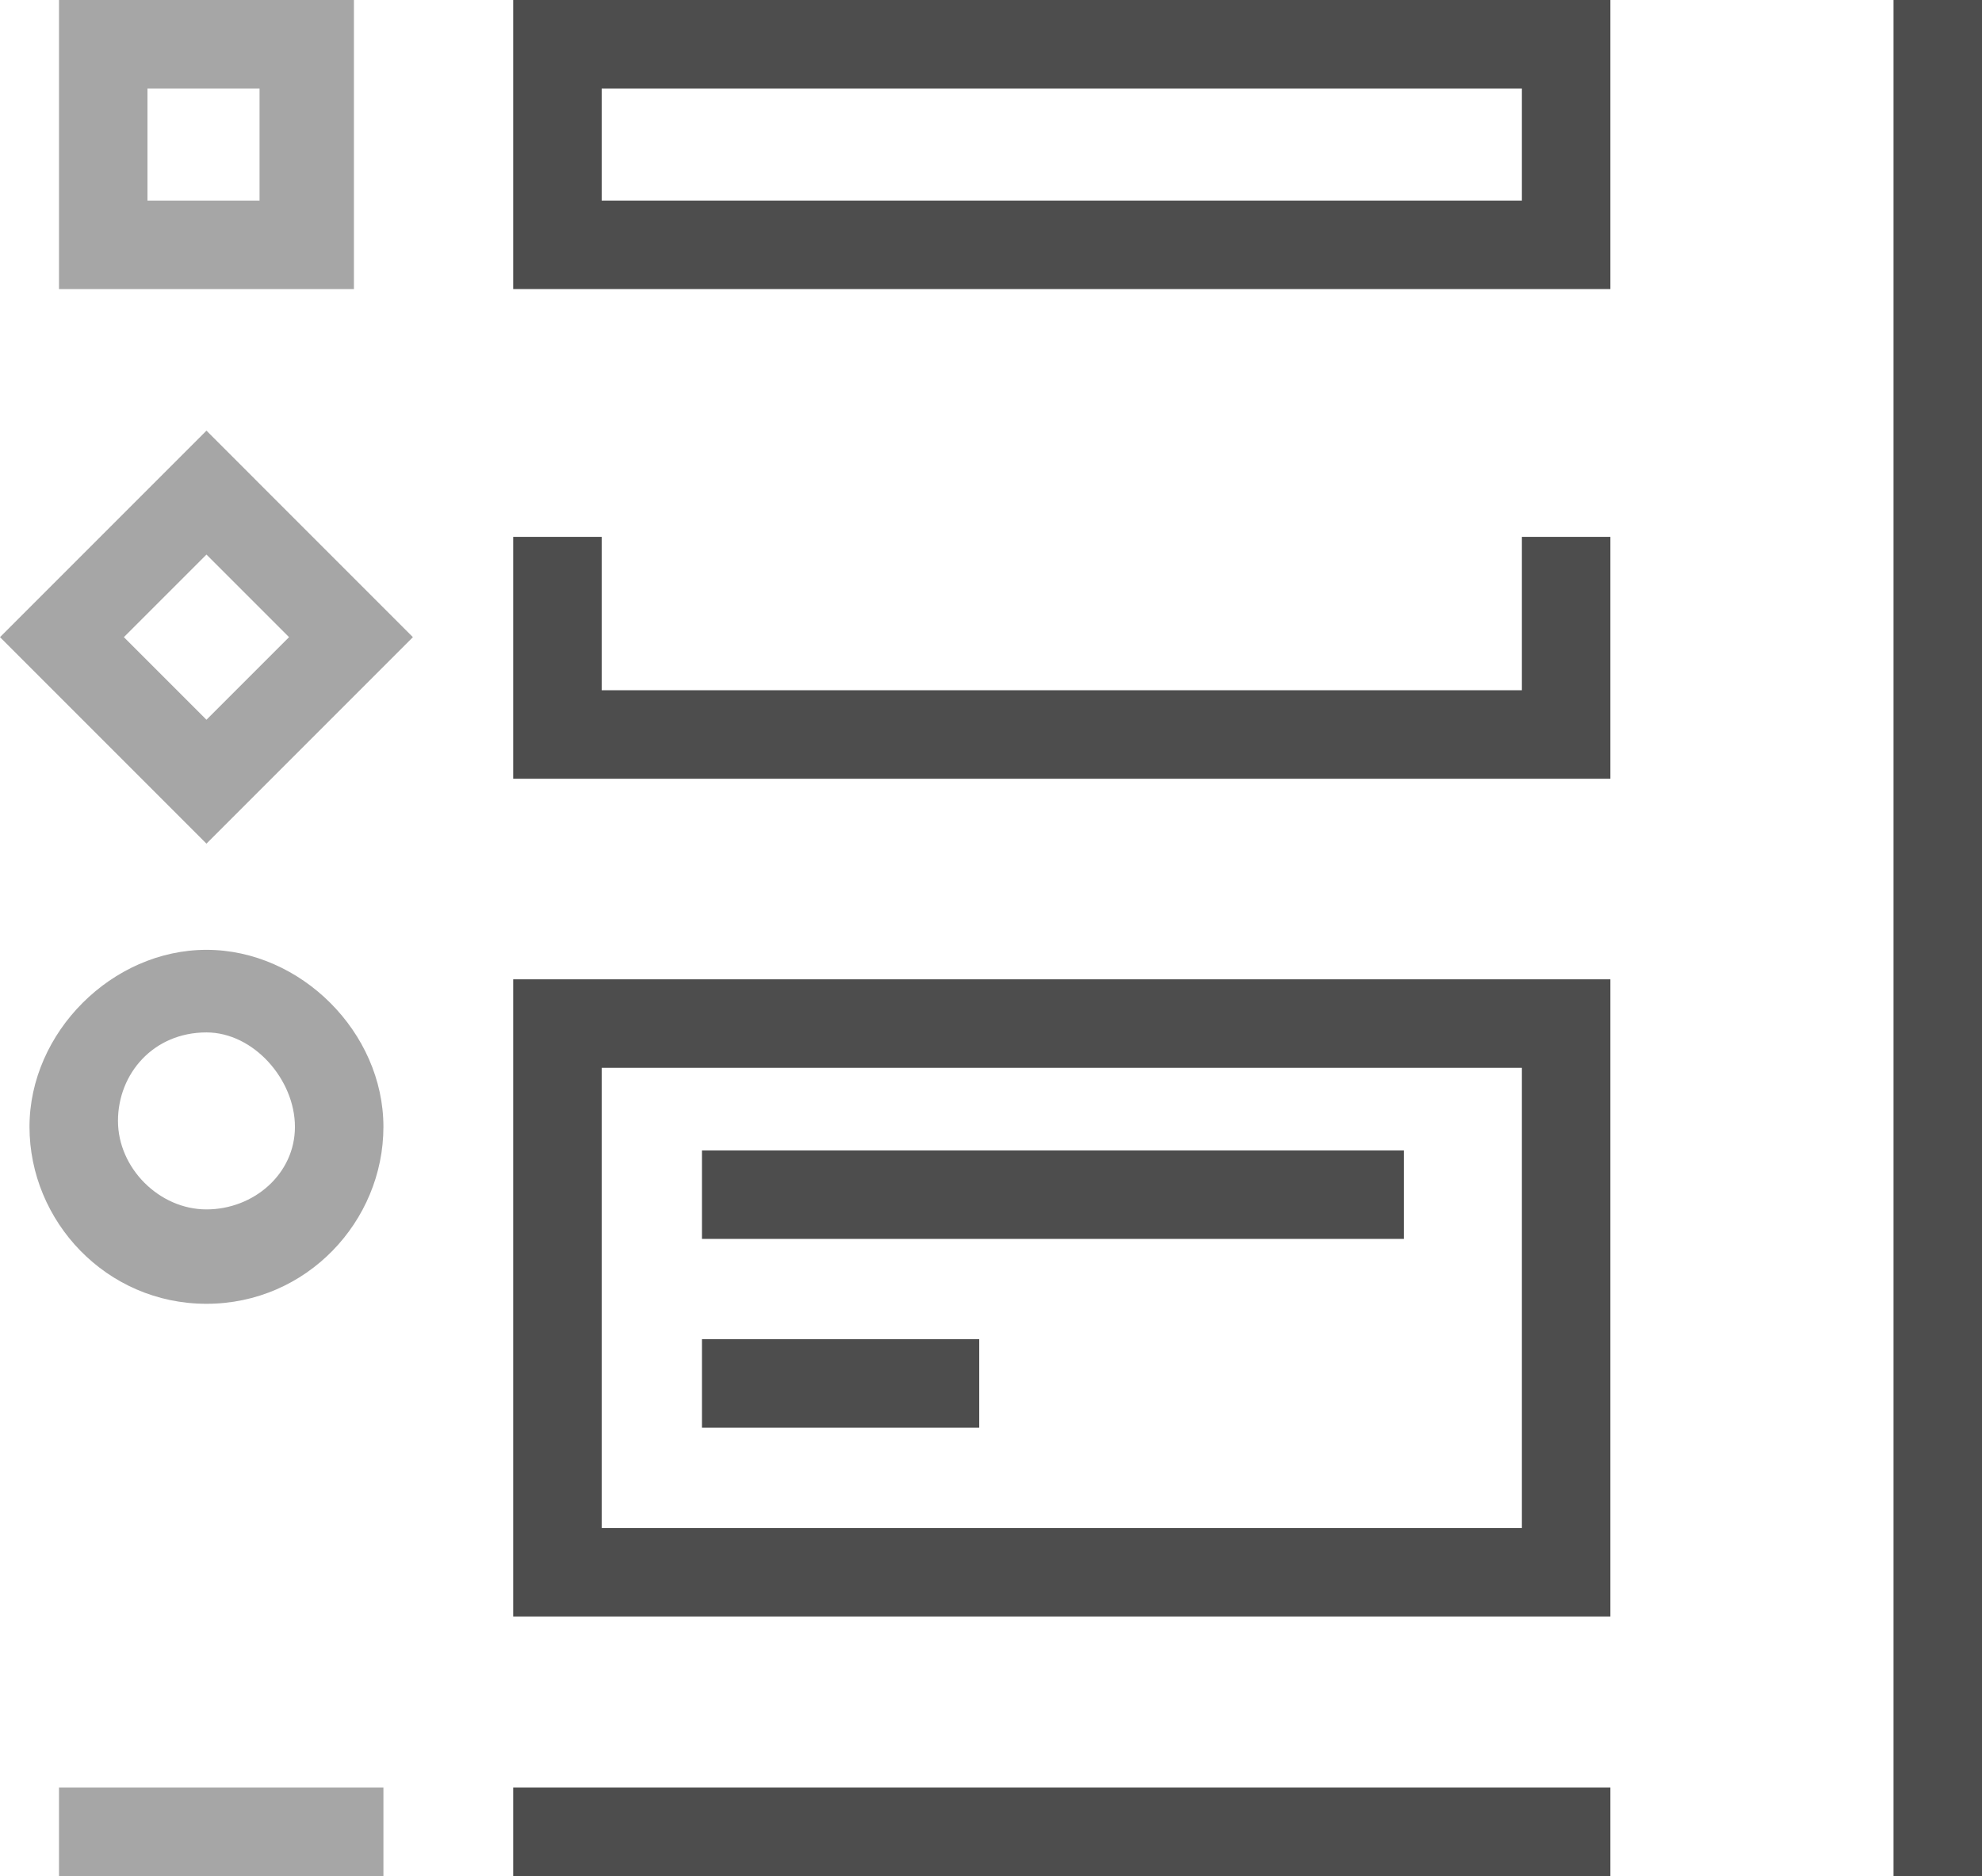 <?xml version="1.0" encoding="utf-8"?>
<!-- Generator: Adobe Illustrator 22.1.0, SVG Export Plug-In . SVG Version: 6.00 Build 0)  -->
<svg version="1.1" id="Capa_1" xmlns="http://www.w3.org/2000/svg" xmlns:xlink="http://www.w3.org/1999/xlink" x="0px" y="0px"
	 viewBox="0 0 33.6 31.8" style="enable-background:new 0 0 33.6 31.8;" xml:space="preserve">
<style type="text/css">
	.st0{fill:#B52728;}
	.st1{fill:#3A3B38;}
	.st2{fill:#929292;}
	.st3{fill:#6B6B6B;}
	.st4{fill:#9D9D9D;}
	.st5{fill:#FFFFFF;}
	.st6{fill:#C0C0C0;}
	.st7{opacity:0.5;}
	.st8{fill:#3A3C39;}
	.st9{fill:#C22026;}
	.st10{fill:#F2F2F2;}
	.st11{fill:#9E9E9E;}
	.st12{fill:#C1C1C1;}
	.st13{fill:#D3D3D3;}
	.st14{fill:#969696;}
	.st15{opacity:0.85;}
	.st16{fill:#4D4D4D;}
	.st17{fill:none;stroke:#4D4D4D;stroke-width:1.5;stroke-miterlimit:10;}
	.st18{fill:#22BF7C;}
	.st19{fill:#FF8400;}
	.st20{fill:#B0B0B0;}
	.st21{fill:none;stroke:#FFFFFF;stroke-width:1.5;stroke-miterlimit:10;}
	.st22{fill:#CCCCCC;}
	.st23{fill:#444444;}
</style>
<g>
	<g class="st7">
		<path class="st16" d="M6,4.9H1V0H6V4.9z M2.5,3.4h1.9V1.5H2.5V3.4z"/>
	</g>
	<g>
		<path class="st16" d="M27.3,4.9H8.7V0h18.6V4.9z M10.2,3.4h15.6V1.5H10.2V3.4z"/>
	</g>
	<g class="st7">
		<path class="st16" d="M3.5,14.3L0,10.8l3.5-3.5L7,10.8L3.5,14.3z M2.1,10.8l1.4,1.4l1.4-1.4L3.5,9.4L2.1,10.8z"/>
	</g>
	<g>
		<polygon class="st16" points="27.3,13.2 8.7,13.2 8.7,9.1 10.2,9.1 10.2,11.7 25.8,11.7 25.8,9.1 27.3,9.1 		"/>
	</g>
	<g>
		<path class="st16" d="M27.3,27.4H8.7V16.6h18.6V27.4z M10.2,25.9h15.6v-7.8H10.2V25.9z"/>
	</g>
	<g class="st7">
		<path class="st16" d="M3.5,22.1c-1.7,0-3-1.4-3-3s1.4-3,3-3s3,1.4,3,3S5.2,22.1,3.5,22.1z M3.5,17.5c-0.9,0-1.5,0.7-1.5,1.5
			s0.7,1.5,1.5,1.5S5,19.9,5,19.1S4.3,17.5,3.5,17.5z"/>
	</g>
	<g>
		<rect x="11.9" y="19.5" class="st16" width="11.9" height="1.5"/>
	</g>
	<g>
		<rect x="11.9" y="22.7" class="st16" width="4.7" height="1.5"/>
	</g>
	<g>
		<rect x="32.1" y="0" class="st16" width="1.5" height="31.8"/>
	</g>
	<g>
		<rect x="8.7" y="30.3" class="st16" width="18.6" height="1.5"/>
	</g>
	<g class="st7">
		<rect x="1" y="30.3" class="st16" width="5.5" height="1.5"/>
	</g>
</g>
</svg>
